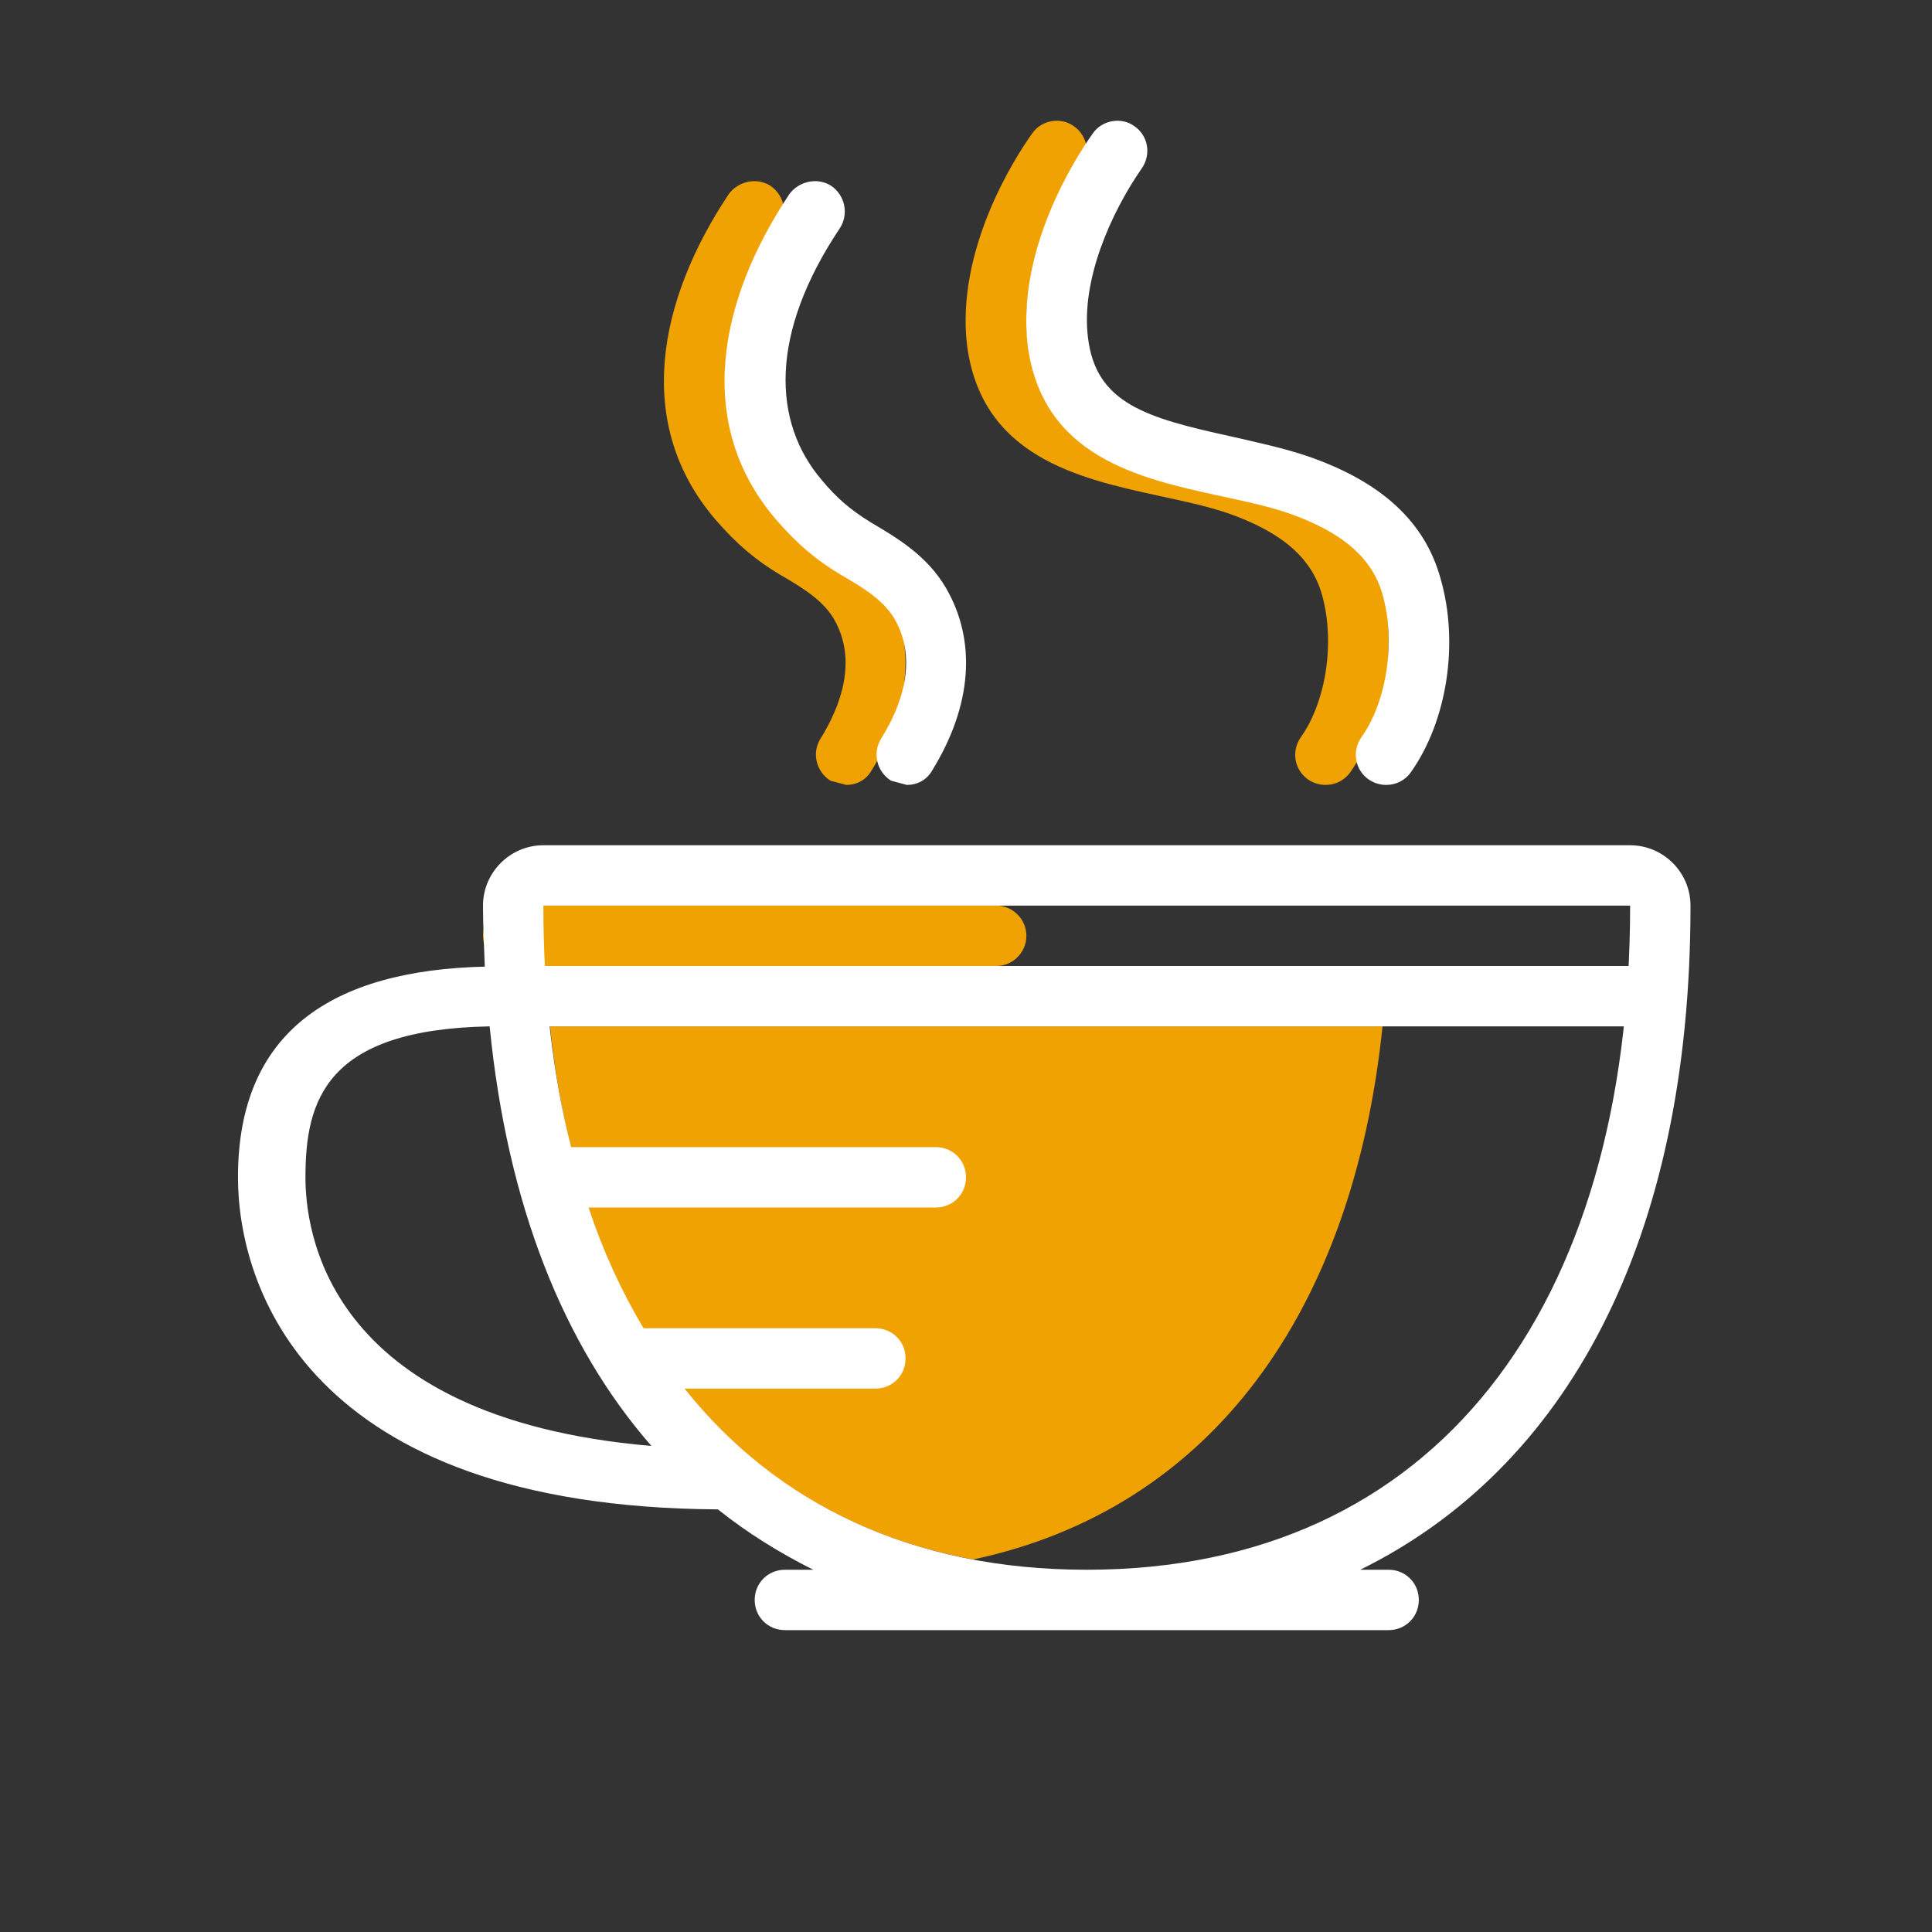 <svg fill="none" height="40" viewBox="0 0 40 40" width="40" xmlns="http://www.w3.org/2000/svg">
    <rect x="0" y="0" width="40" height="40" fill="#333333" stroke="none"/>
    <g fill="#f0a202">
        <path
            d="m21.25 19.375c0-.345-.28-.625-.625-.625h-10c-.345 0-.625.28-.625.625s.28.625.625.625h10c.345 0 .625-.28.625-.625z" />
        <path
            d="m11.387 21.25c.637 6 3.674 10.1 8.762 11.037 4.925-1.05 7.862-5.125 8.475-11.037z" />
        <path
            d="m15.082 4.025c.2-.275.586-.362.874-.175.287.2.361.588.176.875-1.462 2.188-1.401 4.013-.376 5.213.312.375.589.612 1.014.875.574.338 1.174.7 1.562 1.363.637 1.1.537 2.438-.287 3.775-.113.2-.312.3-.525.3l-.325-.087c-.3-.188-.389-.575-.212-.863.412-.662.789-1.625.274-2.5-.236-.388-.65-.637-1.123-.912-.476-.287-.876-.613-1.326-1.137-1.7-1.987-1.175-4.55.275-6.725z" />
        <path
            d="m21.37 2.763c.188-.275.588-.35.863-.15.287.2.35.588.15.875-.625.9-1.262 2.3-1.113 3.5.163 1.363 1.2 1.663 2.975 2.05.537.125 1.075.237 1.587.412 1.512.525 2.413 1.35 2.737 2.525.388 1.337.138 2.95-.613 4.013-.125.175-.312.263-.512.263-.125 0-.25-.037-.362-.113-.287-.2-.35-.588-.15-.875.525-.738.713-1.975.438-2.95-.212-.762-.838-1.3-1.95-1.688-.438-.15-.925-.25-1.438-.362-1.663-.362-3.663-.812-3.962-3.125-.226-1.962.974-3.85 1.35-4.375z" />
    </g>
    <path
        d="m16.338 4.025c.2-.275.588-.362.875-.175.287.2.362.588.175.875-1.462 2.188-1.4 4.013-.375 5.213.312.375.588.612 1.012.875.575.338 1.175.7 1.562 1.363.637 1.1.537 2.438-.287 3.775-.113.2-.312.3-.525.3l-.325-.087c-.3-.188-.388-.575-.212-.863.412-.662.787-1.625.275-2.5-.236-.388-.65-.637-1.124-.912-.475-.287-.875-.613-1.326-1.137-1.7-1.987-1.175-4.55.275-6.725z"
        fill="#fff" />
    <path
        d="m22.625 2.763c.188-.275.588-.35.863-.15.287.2.35.588.15.875-.625.9-1.262 2.3-1.113 3.5.163 1.363 1.2 1.663 2.975 2.05.537.125 1.075.237 1.587.412 1.512.525 2.413 1.35 2.737 2.525.388 1.337.138 2.95-.613 4.013-.125.175-.312.263-.512.263-.125 0-.25-.037-.362-.113-.287-.2-.35-.588-.15-.875.525-.738.713-1.975.438-2.95-.212-.762-.838-1.3-1.95-1.688-.438-.15-.925-.25-1.438-.362-1.663-.362-3.663-.812-3.962-3.125-.225-1.962.975-3.85 1.35-4.375z"
        fill="#fff" />
    <path
        d="m10.037 20.012c-.013-.412-.037-.825-.037-1.262 0-.688.562-1.25 1.25-1.25h22.5c.688 0 1.25.562 1.25 1.25 0 6.987-2.6 11.662-6.838 13.75h.588c.35 0 .625.275.625.625s-.275.625-.625.625h-12.5c-.35 0-.625-.275-.625-.625s.275-.625.625-.625h.588c-.7-.35-1.363-.762-1.975-1.25-8.537-.05-9.936-4.65-9.936-6.875-.001-3.025 1.961-4.287 5.111-4.362zm12.463 12.488c7.25 0 11.25-5.463 11.25-13.75h-22.5c0 1.812.188 3.487.575 5h7.55c.35 0 .625.275.625.625s-.275.625-.625.625h-7.188c.3.912.688 1.75 1.137 2.5h4.8c.35 0 .625.275.625.625s-.275.625-.625.625h-3.95c1.9 2.388 4.713 3.75 8.325 3.75zm-9.012-2.562c-1.825-2.087-2.987-5-3.35-8.688-3.401.062-3.814 1.538-3.814 3.125.001.975.314 4.975 7.164 5.562z"
        fill="#fff" />
    <path d="m11.25 20h22.5v1.25h-22.5z" fill="#fff" />
</svg>